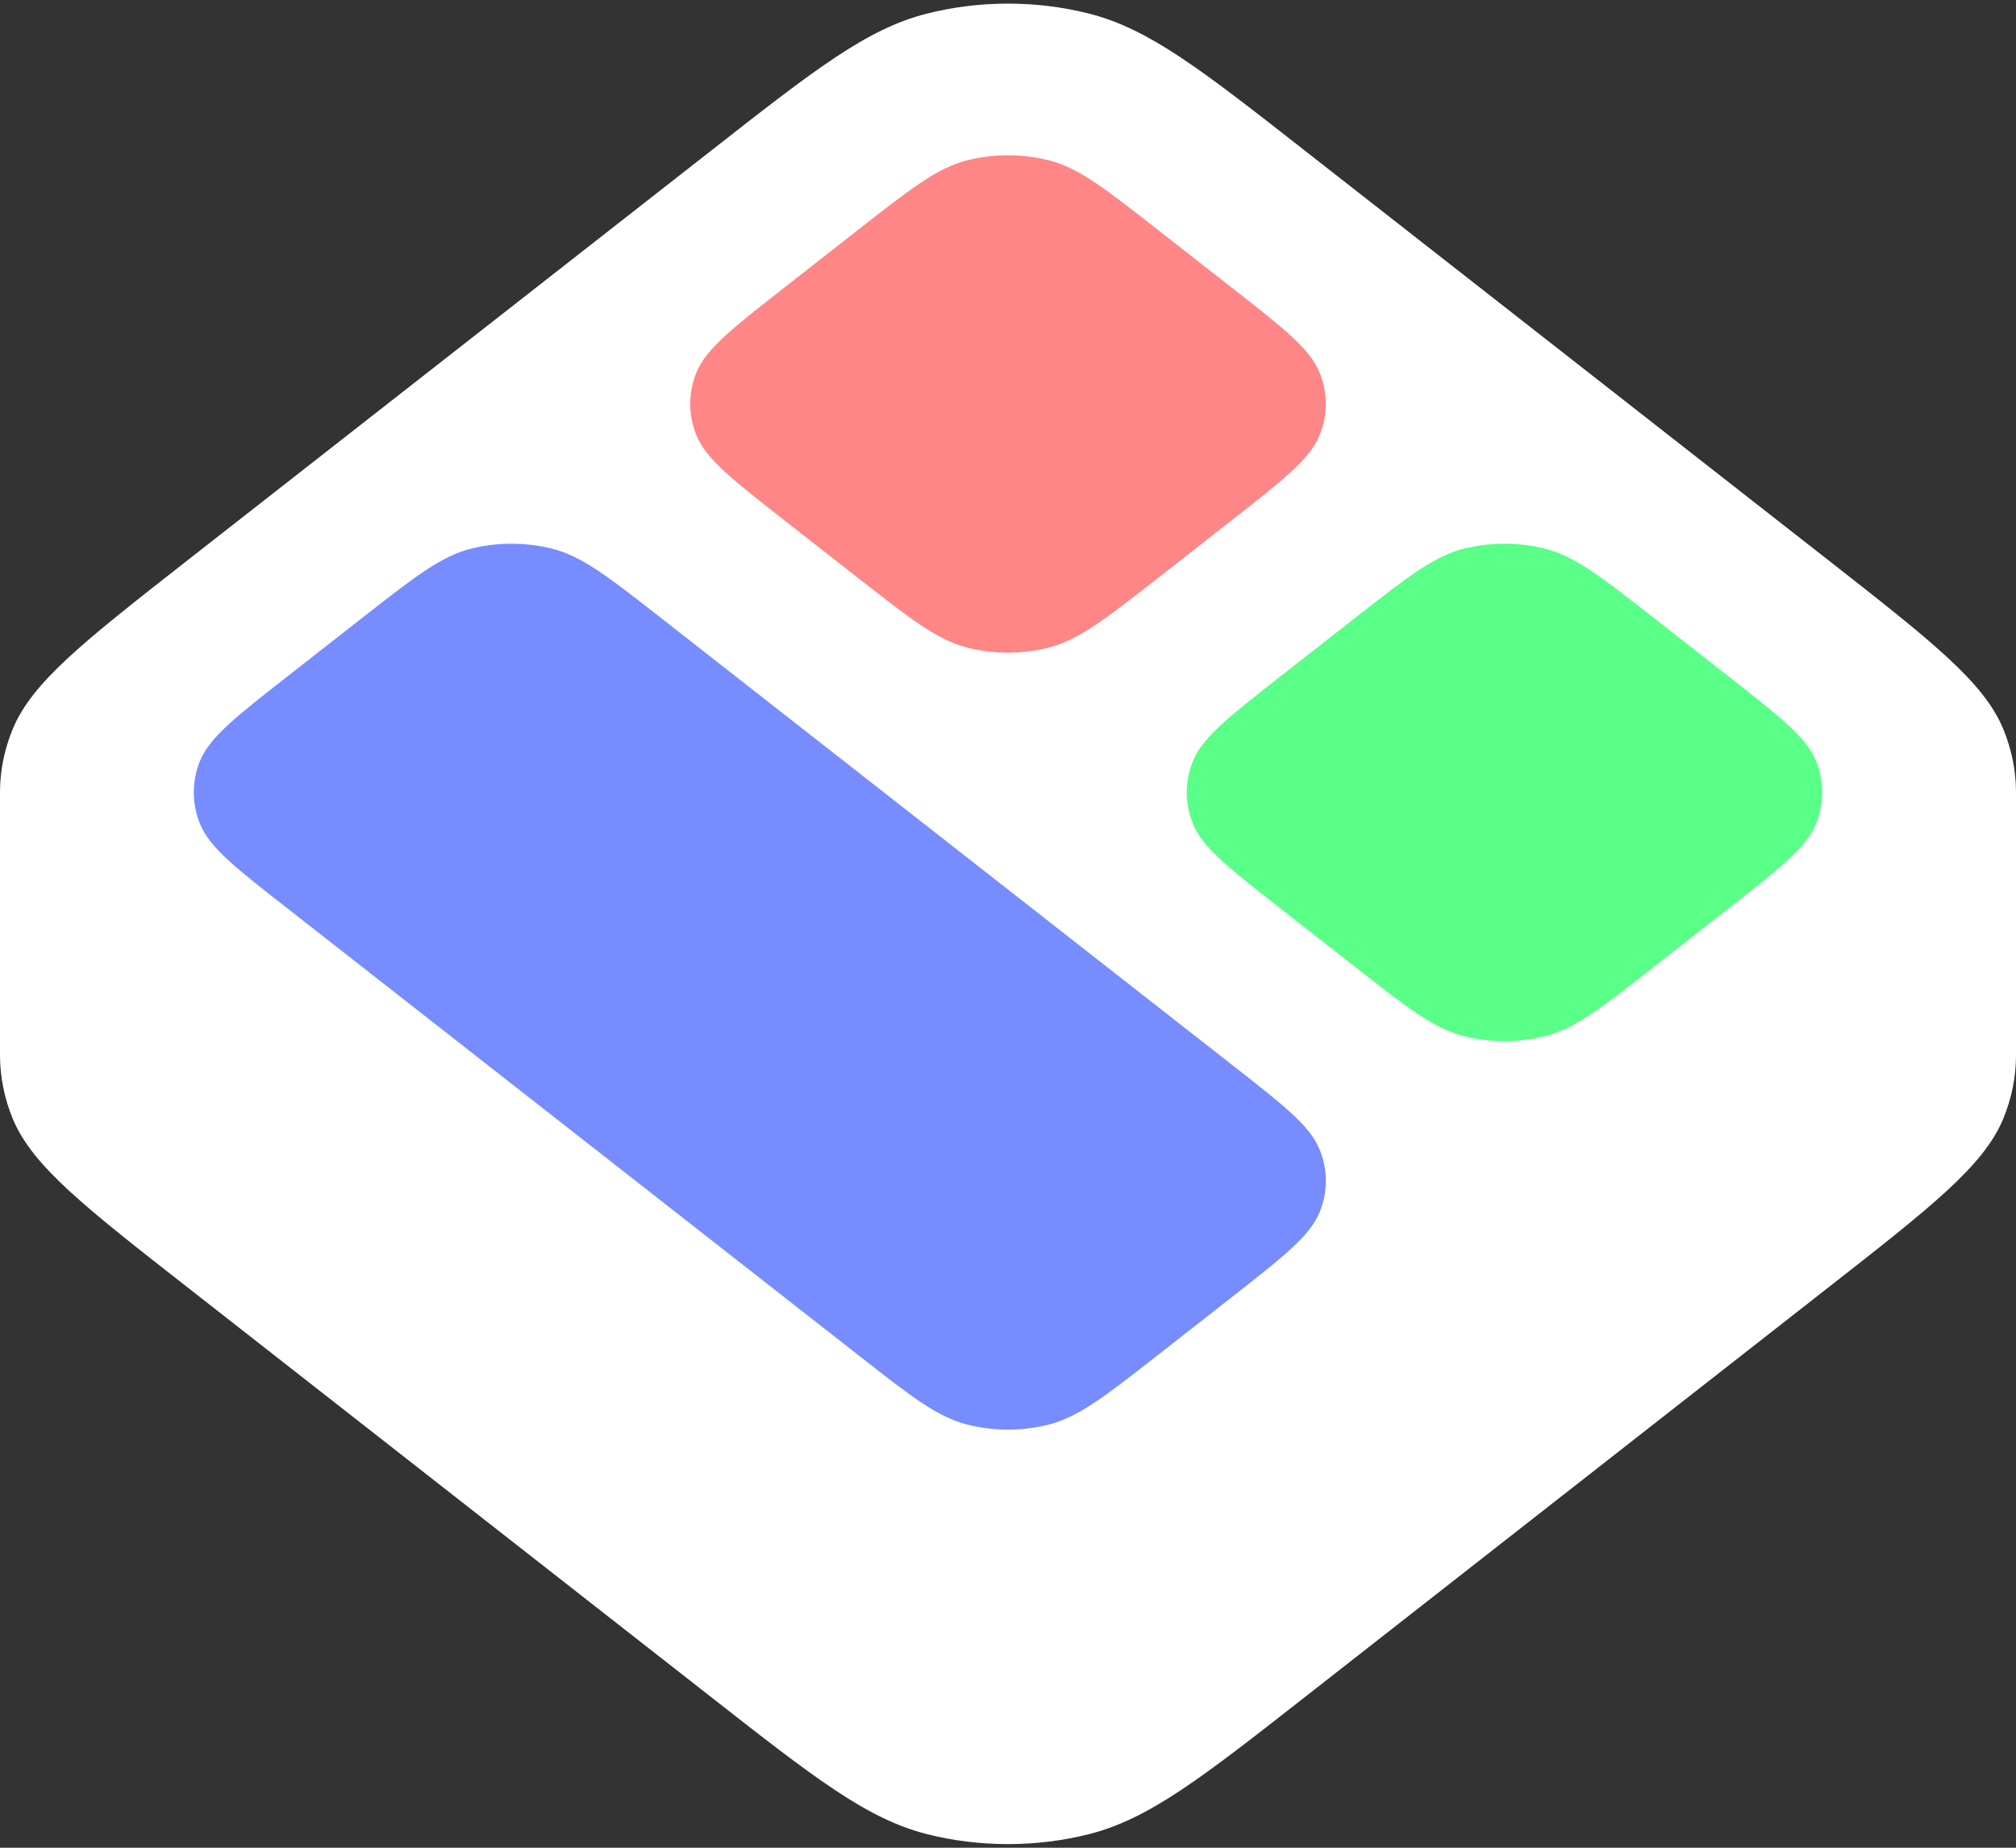 <svg width="24" height="22" viewBox="0 0 24 22" fill="none" xmlns="http://www.w3.org/2000/svg">
<rect x="0" y="0" width="24" height="22" fill="#333333" stroke="none"/>
<path d="M17.5 4.5L12.5 9L8 6L7 5L12 0.5L17.5 4.5Z" fill="#FF8686"/>
<path d="M23.5 9L18.5 13.5L14 11L13 9.5L18 5L23.5 9Z" fill="#5AFF88"/>
<path d="M17.5 14L12.5 18.5L2 10.5L1.5 9L6 5.5L17.5 14Z" fill="#768CFF"/>
<path d="M0 9.435C0 9.179 0.051 8.923 0.153 8.677C0.386 8.117 1.007 7.631 2.248 6.659L8.454 1.803C9.695 0.831 10.316 0.345 11.031 0.163C11.661 0.003 12.339 0.003 12.969 0.163C13.684 0.346 14.305 0.831 15.546 1.803L21.752 6.659C22.993 7.631 23.614 8.117 23.847 8.677C23.949 8.923 24 9.179 24 9.435V12.565C24 12.821 23.949 13.077 23.847 13.323C23.614 13.883 22.993 14.369 21.752 15.34L15.546 20.197C14.305 21.169 13.684 21.654 12.969 21.837C12.339 21.997 11.661 21.997 11.031 21.837C10.316 21.654 9.695 21.169 8.454 20.197L2.248 15.34C1.007 14.37 0.386 13.883 0.153 13.323C0.053 13.083 0.001 12.825 0 12.565V9.435ZM9.34 6.197L10.227 6.891C10.847 7.376 11.157 7.619 11.516 7.711C11.831 7.791 12.169 7.791 12.484 7.711C12.842 7.619 13.152 7.376 13.774 6.891L14.66 6.197C15.28 5.711 15.59 5.468 15.707 5.188C15.757 5.068 15.783 4.939 15.783 4.809C15.783 4.679 15.757 4.55 15.707 4.43C15.591 4.15 15.28 3.907 14.66 3.422L13.773 2.728C13.153 2.242 12.843 1.999 12.484 1.908C12.166 1.829 11.834 1.829 11.516 1.908C11.158 1.999 10.848 2.242 10.226 2.728L9.34 3.422C8.72 3.907 8.41 4.15 8.293 4.43C8.243 4.55 8.217 4.679 8.217 4.809C8.217 4.939 8.243 5.068 8.293 5.188C8.409 5.468 8.72 5.711 9.34 6.197ZM15.25 10.822L16.137 11.516C16.757 12.002 17.068 12.245 17.427 12.336C17.741 12.416 18.08 12.416 18.395 12.336C18.753 12.245 19.063 12.002 19.683 11.516L20.57 10.822C21.19 10.337 21.501 10.094 21.617 9.814C21.667 9.694 21.693 9.565 21.693 9.435C21.693 9.305 21.667 9.176 21.617 9.056C21.501 8.776 21.191 8.533 20.57 8.047L19.683 7.353C19.063 6.868 18.753 6.625 18.395 6.533C18.077 6.454 17.744 6.454 17.426 6.533C17.068 6.625 16.758 6.868 16.137 7.353L15.251 8.047C14.63 8.533 14.32 8.776 14.204 9.056C14.154 9.176 14.128 9.305 14.128 9.435C14.128 9.565 14.154 9.694 14.204 9.814C14.32 10.094 14.63 10.337 15.251 10.822H15.25ZM3.43 10.822L10.227 16.142C10.847 16.628 11.157 16.87 11.516 16.962C11.831 17.042 12.169 17.042 12.484 16.962C12.842 16.87 13.152 16.628 13.774 16.142L14.66 15.448C15.28 14.962 15.59 14.719 15.707 14.439C15.758 14.319 15.784 14.19 15.784 14.06C15.784 13.93 15.758 13.801 15.707 13.681C15.591 13.401 15.28 13.158 14.66 12.673L7.863 7.353C7.243 6.868 6.932 6.625 6.573 6.533C6.255 6.454 5.923 6.454 5.605 6.533C5.247 6.625 4.937 6.868 4.317 7.353L3.43 8.047C2.81 8.533 2.499 8.776 2.383 9.056C2.333 9.176 2.307 9.305 2.307 9.435C2.307 9.565 2.333 9.694 2.383 9.814C2.499 10.094 2.809 10.337 3.43 10.822Z" fill="white"/>
</svg>

